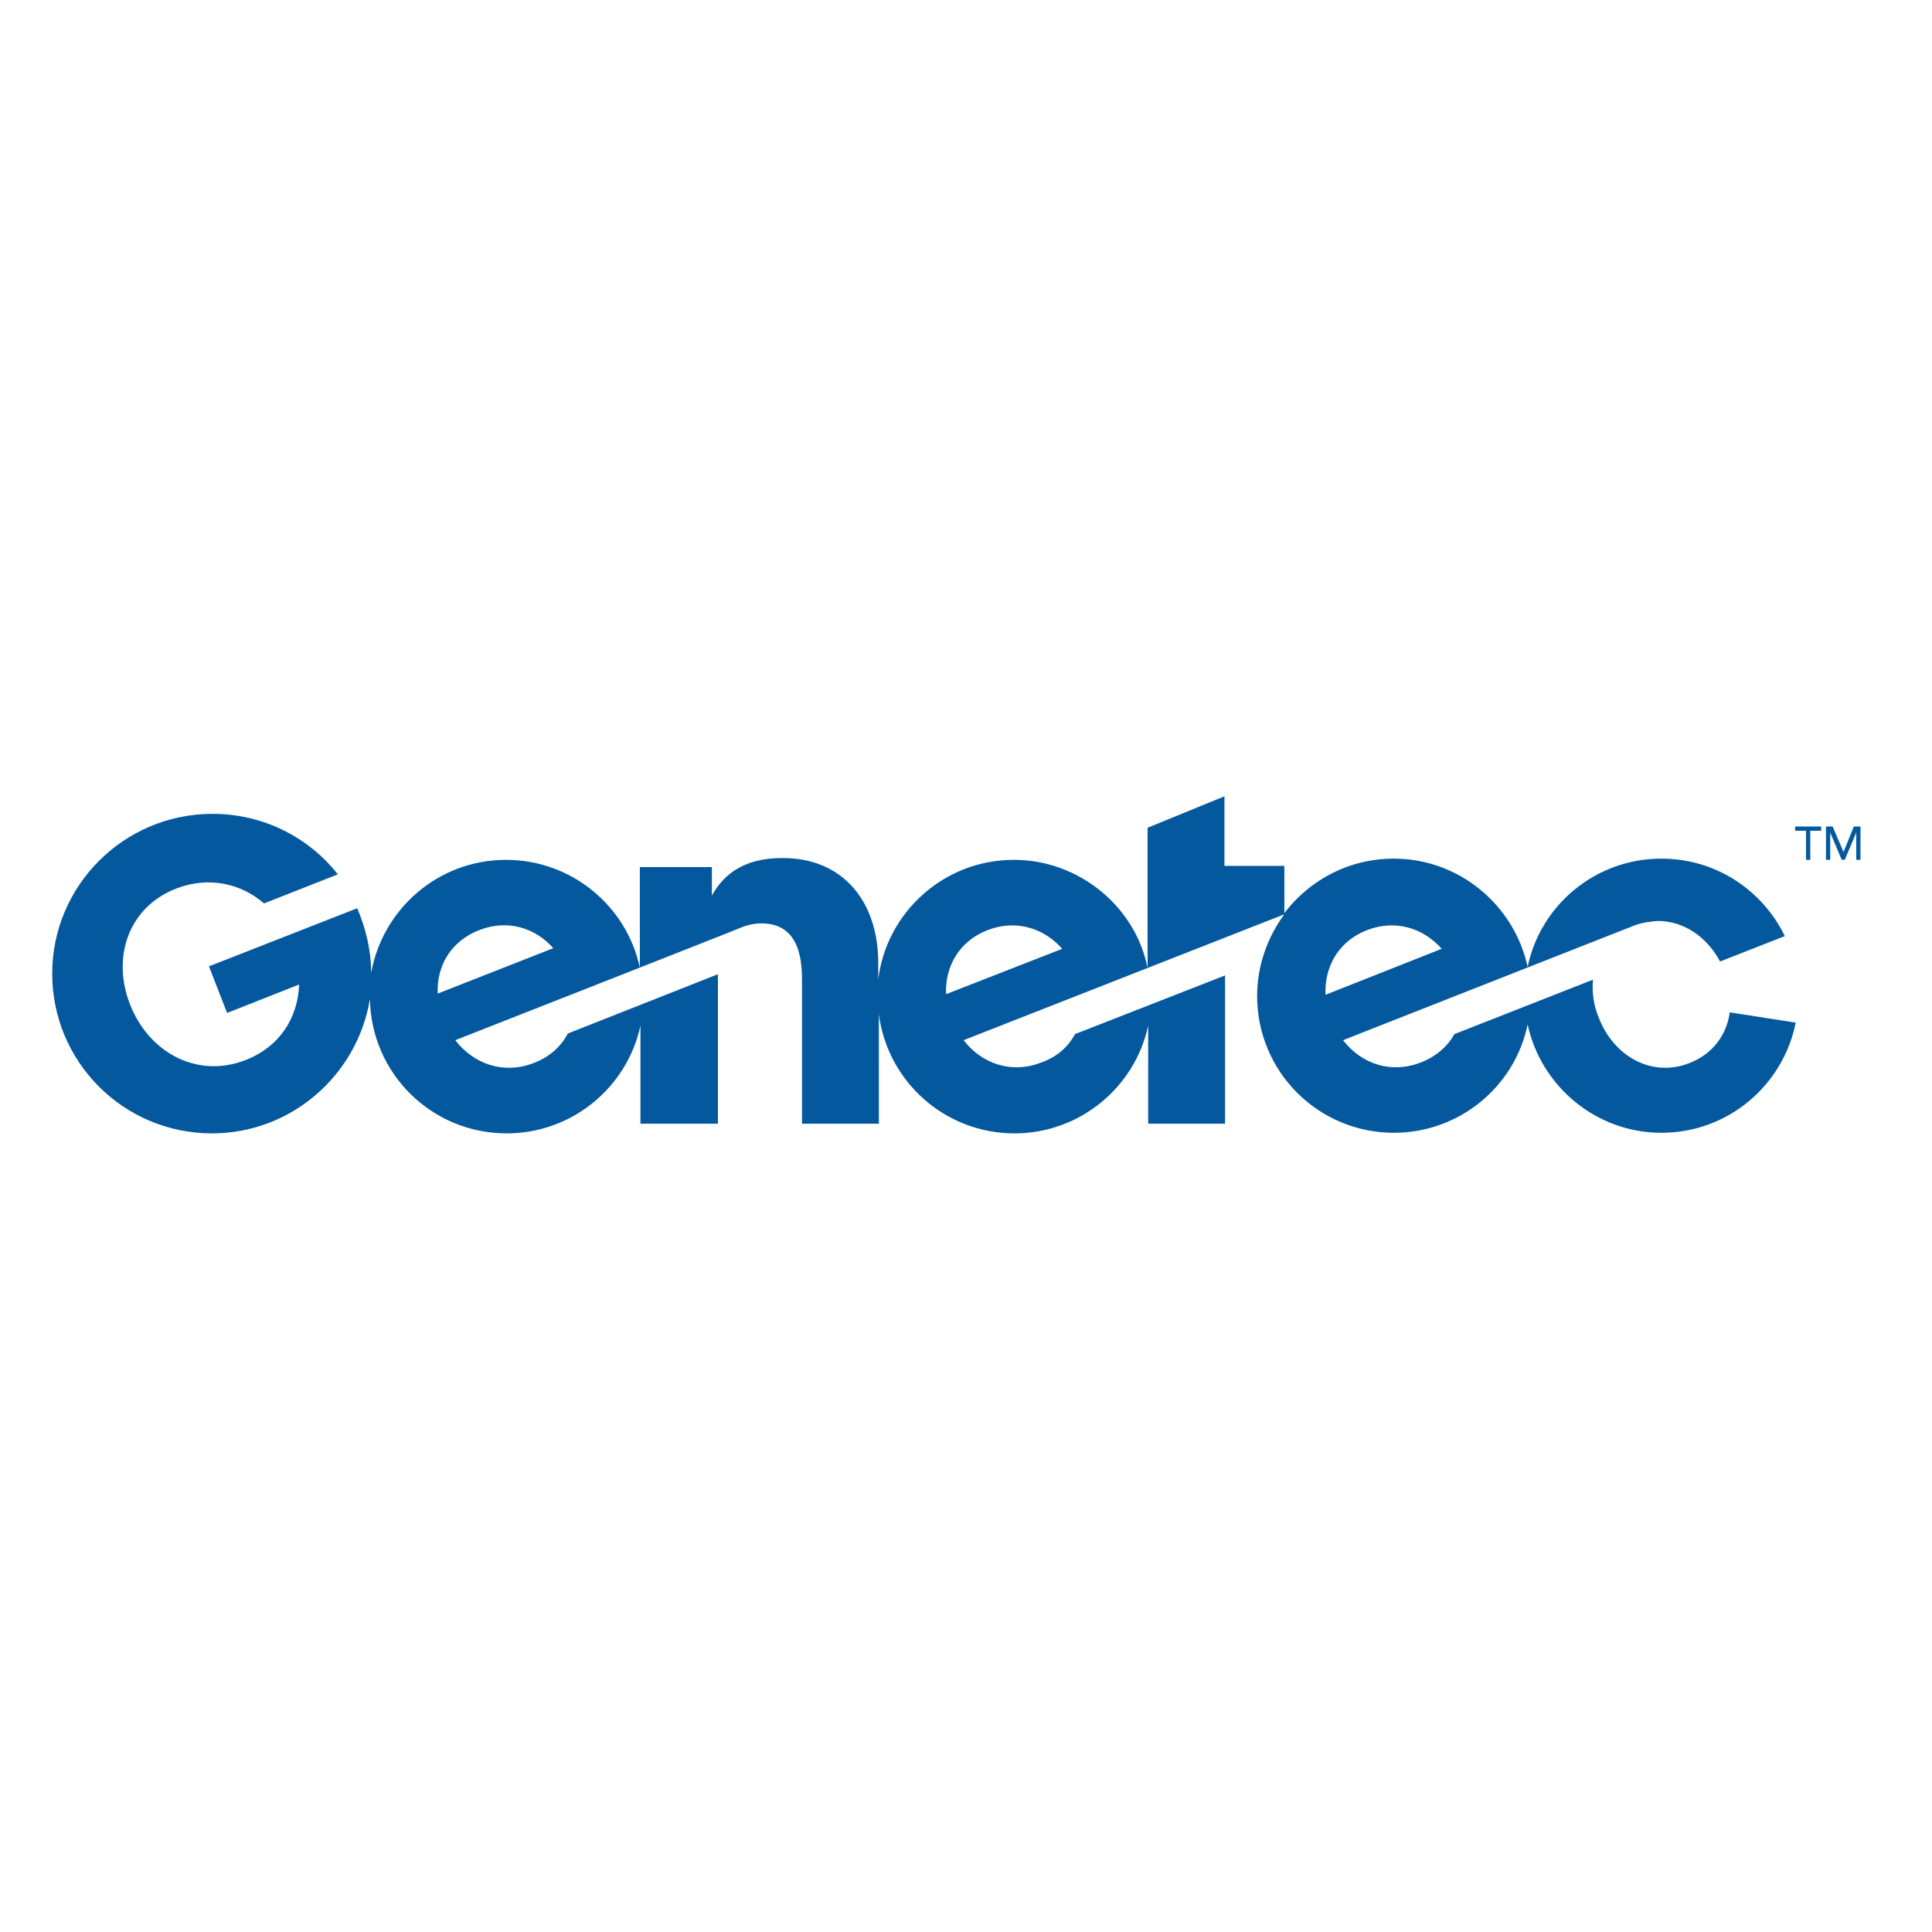 <svg width="148" height="148" viewBox="0 0 148 148" fill="none" xmlns="http://www.w3.org/2000/svg">
<rect width="148" height="148" fill="white"/>
<g clip-path="url(#clip0_5591_4642)">
<path d="M132.508 77.55C132.276 79.266 131.21 80.749 129.402 81.444C126.527 82.557 123.653 80.934 122.494 78.014C122.077 77.04 121.938 76.02 122.03 75.047L111.414 79.219C110.904 80.146 110.023 80.934 108.818 81.398C106.546 82.279 104.275 81.491 102.884 79.683L125.136 70.921C125.832 70.643 126.481 70.596 126.991 70.55C128.984 70.55 130.746 71.755 131.766 73.656L136.726 71.709C135.011 68.186 131.441 65.775 127.269 65.775C122.216 65.775 117.997 69.345 117.024 74.073C116.004 69.345 111.785 65.775 106.778 65.775C103.348 65.775 100.334 67.398 98.387 69.947V66.331H93.798V61L87.91 63.411V74.166C87.029 69.576 82.764 65.868 77.665 65.868C72.333 65.868 67.929 69.855 67.28 75.001V73.795C67.28 69.067 64.591 65.729 59.956 65.729C56.432 65.729 55.181 67.49 54.532 68.603V66.424H49.015V74.12C47.995 69.391 43.776 65.868 38.769 65.868C33.577 65.868 29.312 69.623 28.431 74.537C28.431 72.775 28.014 71.106 27.365 69.576L16.007 74.027L17.398 77.597L22.915 75.418C22.822 77.967 21.431 80.193 18.789 81.213C15.08 82.65 11.418 80.61 9.98 76.994C8.543 73.378 9.795 69.484 13.55 68.047C16.007 67.119 18.464 67.676 20.226 69.206L25.881 66.98C23.656 64.152 20.179 62.344 16.285 62.344C9.47 62.344 4 67.861 4 74.583C4 81.352 9.47 86.822 16.239 86.822C22.312 86.822 27.365 82.372 28.339 76.53C28.431 82.233 33.067 86.822 38.816 86.822C43.822 86.822 48.041 83.299 49.061 78.57V86.08H54.995C54.995 86.08 54.995 74.908 54.995 74.63L43.498 79.173C42.988 80.146 42.107 80.981 40.855 81.444C38.538 82.325 36.266 81.491 34.875 79.683C34.875 79.683 56.71 71.106 56.757 71.06C57.313 70.828 57.869 70.735 58.333 70.735C61.439 70.735 61.439 73.934 61.439 75.325V86.08H67.327V77.689C67.976 82.835 72.38 86.822 77.711 86.822C82.718 86.822 86.936 83.299 87.956 78.57V86.08H93.844V74.722L82.347 79.219C81.837 80.193 80.956 80.981 79.751 81.398C77.479 82.279 75.208 81.491 73.817 79.683L98.387 70.04C97.089 71.802 96.301 73.981 96.301 76.299C96.301 82.093 100.983 86.776 106.778 86.776C111.831 86.776 116.05 83.206 117.024 78.477C118.044 83.206 122.262 86.776 127.269 86.776C132.368 86.776 136.587 83.16 137.561 78.338L132.508 77.55ZM33.531 76.113C33.438 73.981 34.551 72.08 36.73 71.245C38.862 70.411 40.995 71.06 42.385 72.636L33.531 76.113ZM72.472 76.159C72.38 74.027 73.492 72.08 75.671 71.245C77.85 70.411 79.983 71.106 81.373 72.683L72.472 76.159ZM104.738 71.245C106.917 70.411 109.05 71.106 110.441 72.683L101.54 76.206C101.447 74.027 102.56 72.08 104.738 71.245Z" fill="#04589D"/>
<path d="M138.35 63.641H137.516V63.316H139.509V63.641H138.675V65.866H138.35V63.641Z" fill="#04589D"/>
<path d="M139.879 63.316H140.389L141.223 65.263L142.011 63.316H142.521V65.866H142.197V63.78L141.316 65.866H141.084L140.203 63.78V65.866H139.879V63.316Z" fill="#04589D"/>
</g>
<defs>
<clipPath id="clip0_5591_4642">
<rect width="140" height="26.337" fill="white" transform="translate(4 61)"/>
</clipPath>
</defs>
</svg>
